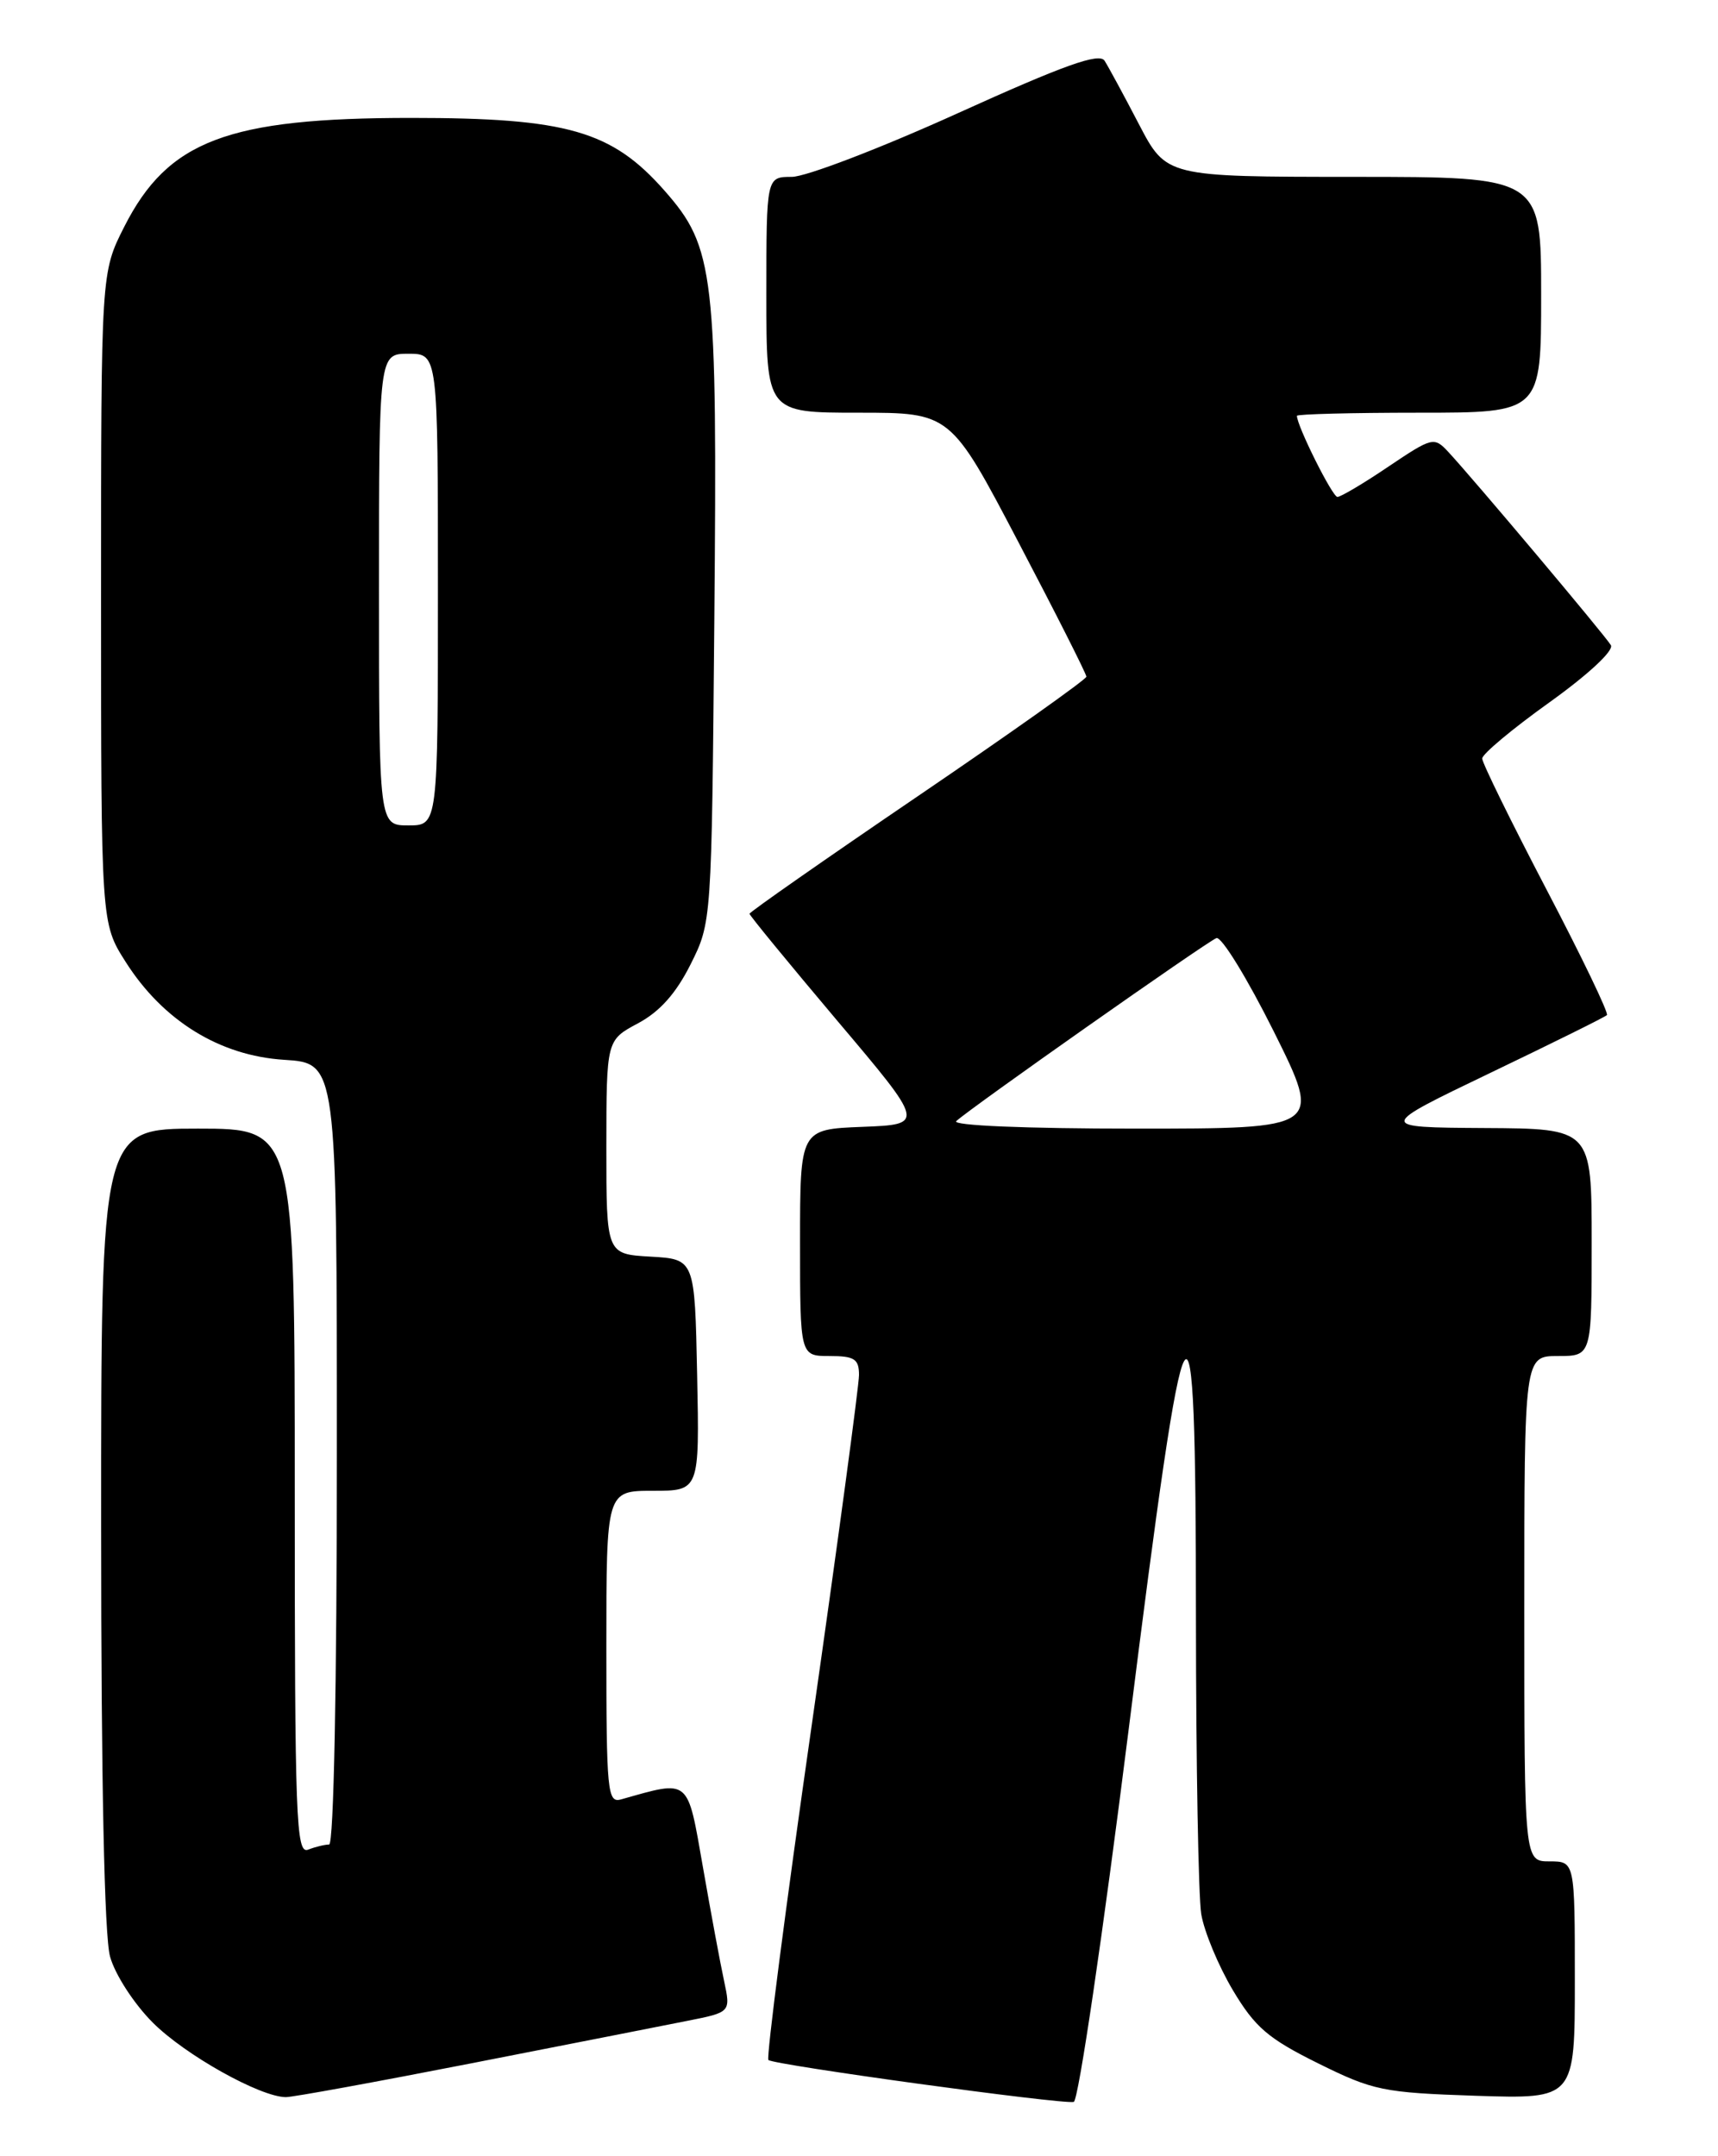 <?xml version="1.0" encoding="UTF-8" standalone="no"?>
<!DOCTYPE svg PUBLIC "-//W3C//DTD SVG 1.1//EN" "http://www.w3.org/Graphics/SVG/1.1/DTD/svg11.dtd" >
<svg xmlns="http://www.w3.org/2000/svg" xmlns:xlink="http://www.w3.org/1999/xlink" version="1.1" viewBox="0 0 204 256">
 <g >
 <path fill="currentColor"
d=" M 134.00 205.50 C 140.96 150.04 142.00 148.31 142.01 192.17 C 142.02 209.40 142.30 225.20 142.64 227.27 C 142.99 229.34 144.67 233.39 146.38 236.27 C 149.02 240.70 150.57 242.03 156.50 244.97 C 163.06 248.22 164.23 248.46 175.25 248.83 C 187.00 249.21 187.00 249.21 187.00 235.11 C 187.00 221.00 187.00 221.00 184.00 221.00 C 181.00 221.00 181.00 221.00 181.00 191.00 C 181.00 161.00 181.00 161.00 185.00 161.00 C 189.00 161.00 189.00 161.00 189.00 147.50 C 189.00 134.00 189.00 134.00 176.25 133.93 C 163.50 133.85 163.50 133.85 176.95 127.39 C 184.35 123.84 190.59 120.75 190.81 120.52 C 191.04 120.29 187.80 113.56 183.61 105.56 C 179.43 97.56 176.00 90.58 176.00 90.06 C 176.00 89.53 179.58 86.54 183.97 83.40 C 188.59 80.09 191.66 77.24 191.28 76.60 C 190.59 75.44 174.93 56.83 171.96 53.64 C 170.29 51.85 170.07 51.90 164.88 55.39 C 161.94 57.38 159.20 59.00 158.81 59.00 C 158.21 59.00 154.00 50.56 154.00 49.37 C 154.00 49.17 160.53 49.00 168.50 49.00 C 183.00 49.00 183.00 49.00 183.00 35.00 C 183.00 21.00 183.00 21.00 160.75 21.00 C 138.50 20.99 138.50 20.99 135.24 14.75 C 133.45 11.31 131.61 7.92 131.16 7.21 C 130.53 6.23 126.38 7.71 113.69 13.46 C 104.53 17.61 95.68 21.00 94.02 21.00 C 91.00 21.00 91.00 21.00 91.00 35.00 C 91.00 49.00 91.00 49.00 101.93 49.00 C 112.87 49.00 112.87 49.00 120.93 64.37 C 125.37 72.83 129.00 80.01 129.00 80.34 C 129.00 80.66 120.00 87.04 109.00 94.52 C 98.00 102.00 89.00 108.29 89.00 108.49 C 89.00 108.69 93.69 114.40 99.41 121.18 C 109.83 133.50 109.83 133.50 102.41 133.79 C 95.00 134.08 95.00 134.08 95.00 147.54 C 95.00 161.00 95.00 161.00 98.50 161.00 C 101.46 161.00 102.00 161.35 102.00 163.25 C 102.00 164.49 99.48 183.18 96.39 204.80 C 93.29 226.41 90.98 244.31 91.24 244.58 C 91.83 245.16 126.09 249.87 127.50 249.56 C 128.05 249.44 130.97 229.61 134.00 205.50 Z  M 55.94 244.98 C 67.25 242.77 78.81 240.49 81.63 239.93 C 86.77 238.91 86.77 238.91 85.98 235.20 C 85.54 233.17 84.41 227.09 83.47 221.70 C 81.59 210.99 81.99 211.32 73.75 213.64 C 72.13 214.10 72.00 212.77 72.00 195.57 C 72.00 177.00 72.00 177.00 77.53 177.00 C 83.06 177.00 83.06 177.00 82.78 163.25 C 82.50 149.50 82.50 149.50 77.25 149.20 C 72.00 148.90 72.00 148.90 72.00 136.20 C 72.01 123.50 72.01 123.50 75.75 121.50 C 78.34 120.12 80.27 117.95 82.00 114.50 C 84.50 109.50 84.50 109.50 84.82 73.74 C 85.19 32.33 84.84 29.38 78.91 22.64 C 72.65 15.53 67.34 14.00 48.83 14.00 C 27.02 14.00 19.94 16.69 14.75 26.93 C 12.00 32.36 12.00 32.36 12.00 70.98 C 12.00 109.61 12.00 109.61 14.91 114.19 C 19.34 121.18 26.08 125.35 33.75 125.83 C 40.00 126.23 40.00 126.23 40.00 172.62 C 40.00 200.12 39.63 219.00 39.08 219.00 C 38.58 219.00 37.45 219.27 36.58 219.61 C 35.15 220.15 35.00 216.00 35.00 177.11 C 35.00 134.00 35.00 134.00 23.50 134.00 C 12.00 134.00 12.00 134.00 12.01 181.25 C 12.01 211.43 12.39 229.88 13.07 232.31 C 13.66 234.44 15.91 237.91 18.15 240.15 C 21.99 243.99 30.89 248.97 33.94 248.99 C 34.74 249.00 44.64 247.19 55.94 244.98 Z  M 113.55 133.11 C 115.13 131.62 143.27 111.83 144.44 111.38 C 145.04 111.16 148.10 116.15 151.26 122.48 C 156.99 134.00 156.99 134.00 134.79 134.00 C 121.74 134.00 112.99 133.63 113.55 133.11 Z  M 45.00 70.00 C 45.00 42.00 45.00 42.00 48.50 42.00 C 52.00 42.00 52.00 42.00 52.00 70.00 C 52.00 98.00 52.00 98.00 48.50 98.00 C 45.00 98.00 45.00 98.00 45.00 70.00 Z "/>
</g>
</svg>